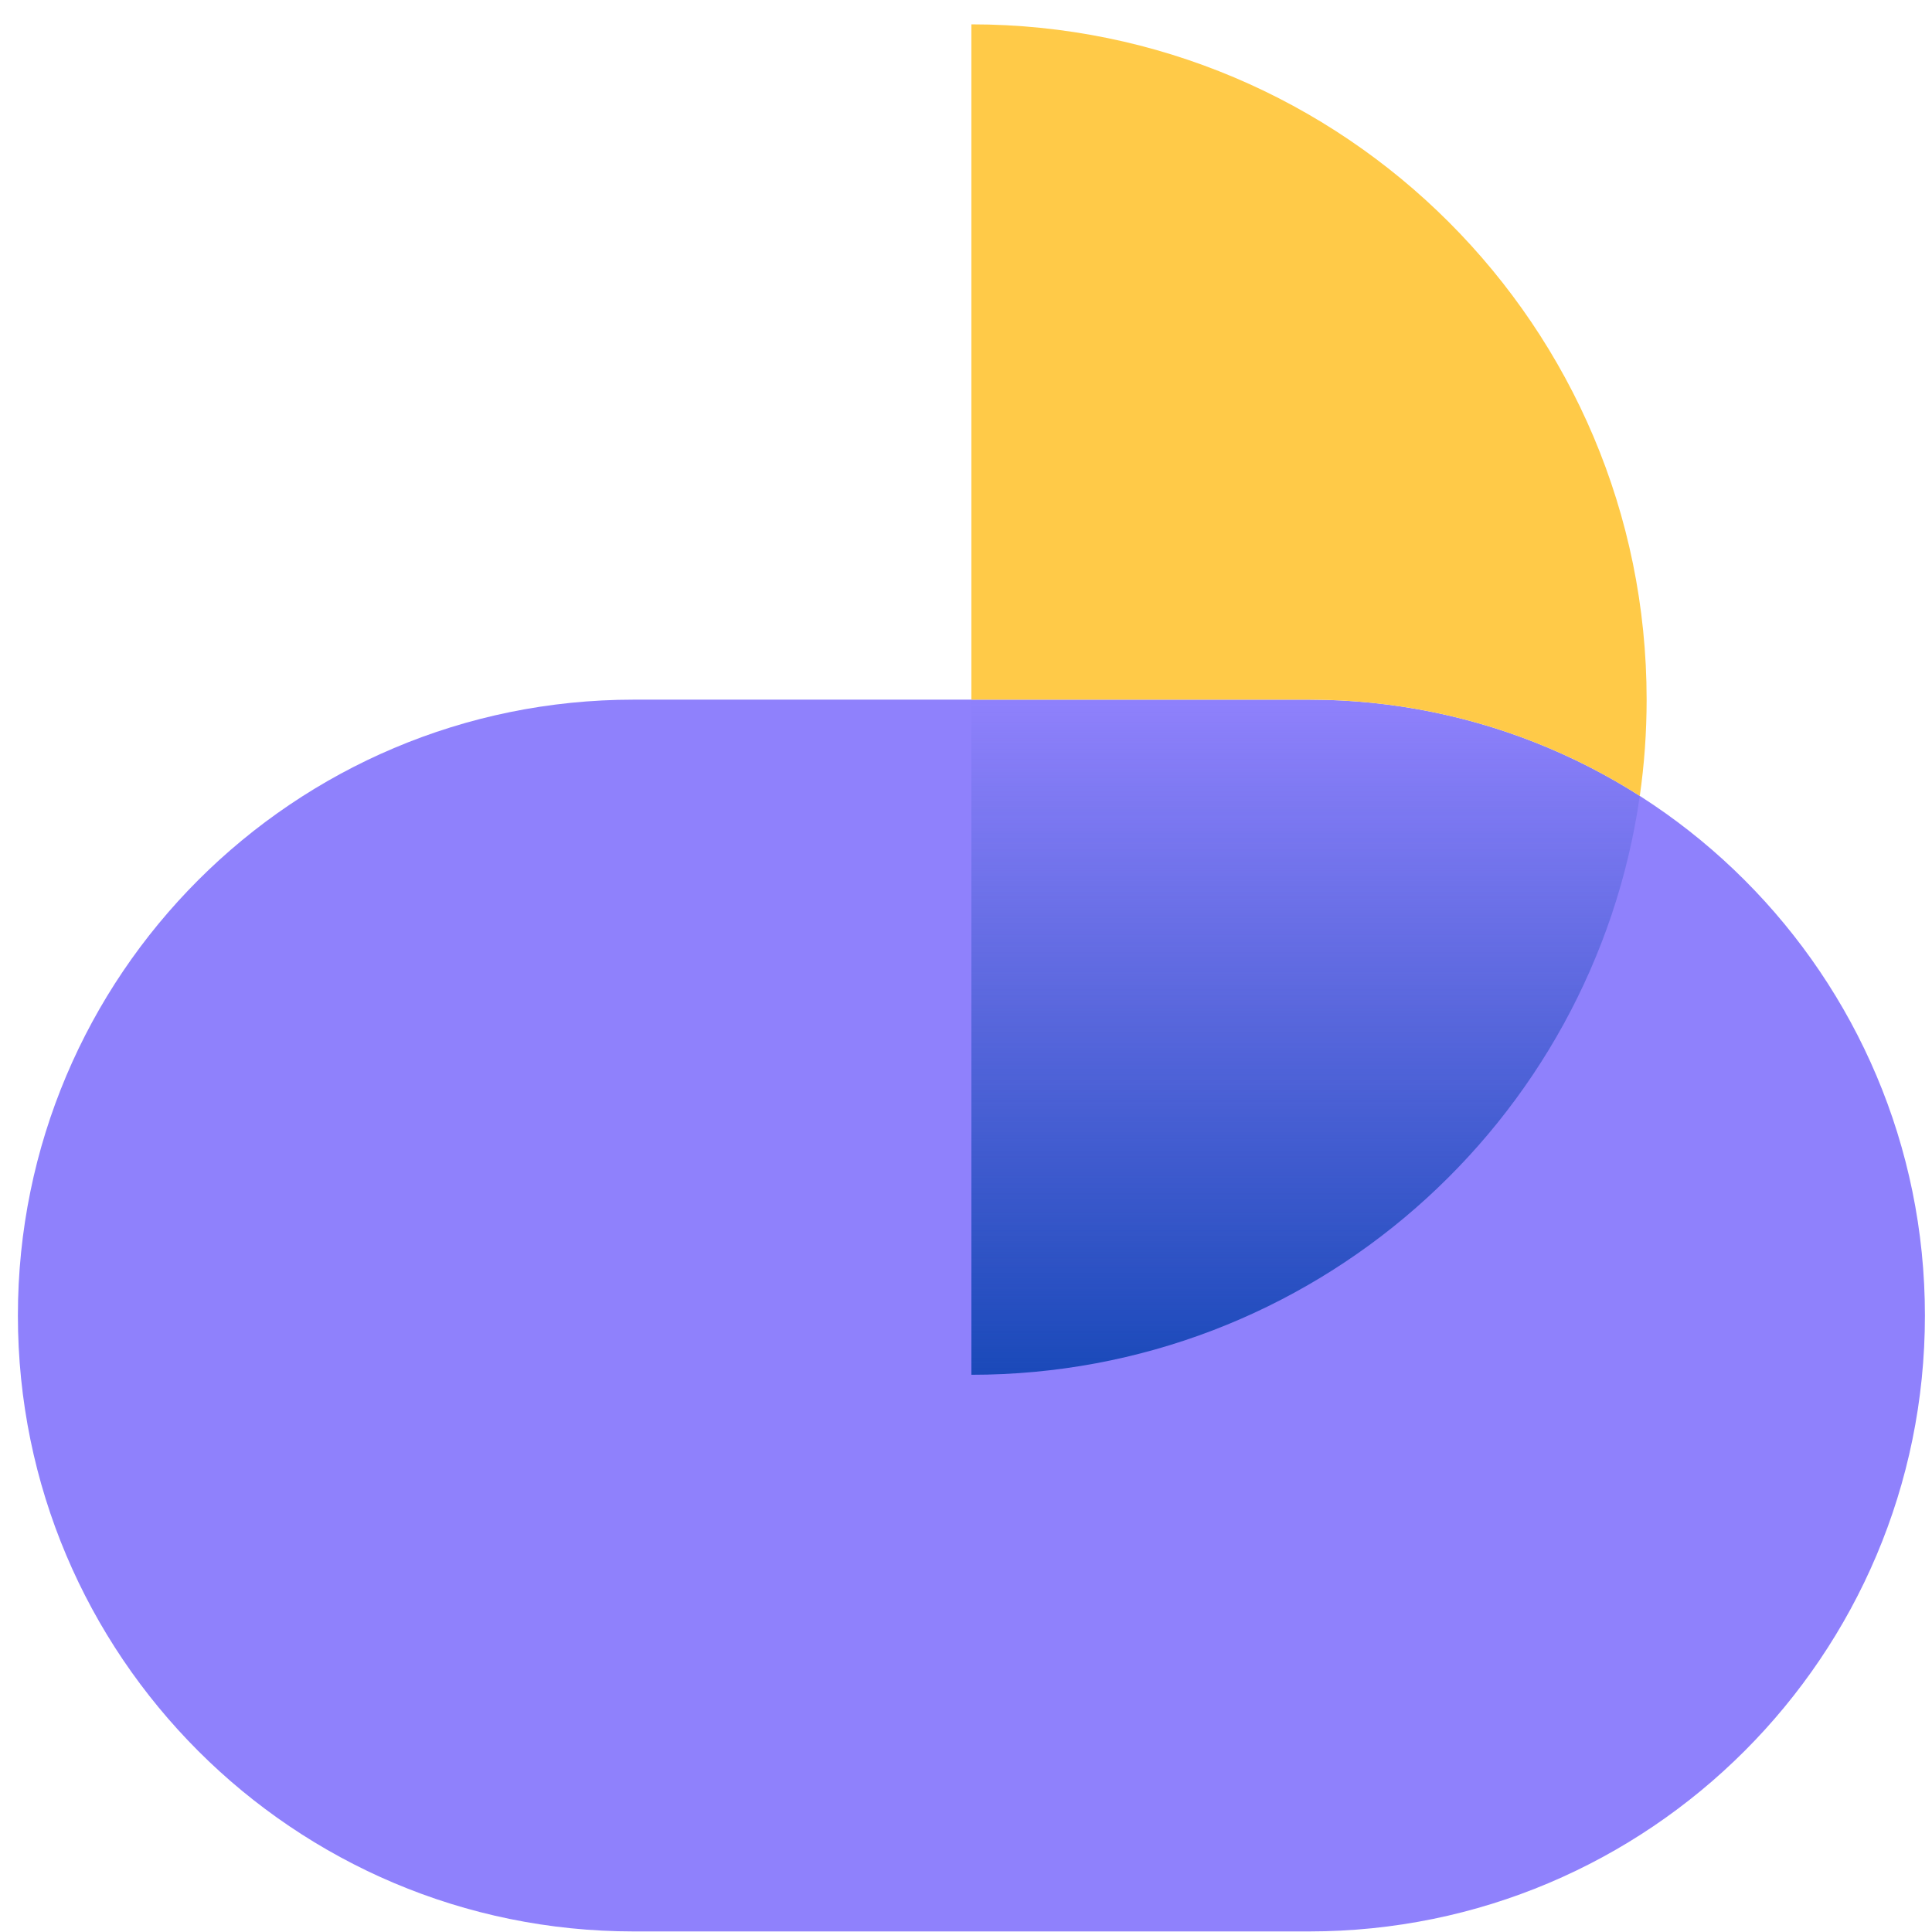 <svg width="65" height="65" viewBox="0 0 65 65" fill="none" xmlns="http://www.w3.org/2000/svg">
	<path d="M44.041 23.539L21.322 23.539C9.879 23.539 0.602 32.816 0.602 44.26C0.602 55.703 9.879 64.981 21.322 64.981L44.041 64.981C55.485 64.981 64.762 55.703 64.762 44.26C64.762 32.816 55.485 23.539 44.041 23.539Z" fill="#8F81FC"/>
	<path d="M32.681 23.535L32.681 46.253C44.127 46.253 53.597 37.788 55.169 26.776C51.955 24.725 48.136 23.537 44.041 23.537L32.681 23.535Z" fill="url(#paint0_linear)"/>
	<path d="M55.399 23.537C55.399 10.991 45.228 0.819 32.681 0.819V23.538L44.041 23.539C48.136 23.539 51.955 24.727 55.169 26.778C55.321 25.72 55.399 24.638 55.399 23.537Z" fill="#FFCA48"/>
	<defs>
		<linearGradient id="paint0_linear" x1="47.748" y1="46.253" x2="47.748" y2="23.535" gradientUnits="userSpaceOnUse">
			<stop stop-color="#1A49B9"/>
			<stop offset="1" stop-color="#1A49B9" stop-opacity="0"/>
		</linearGradient>
	</defs>
</svg>